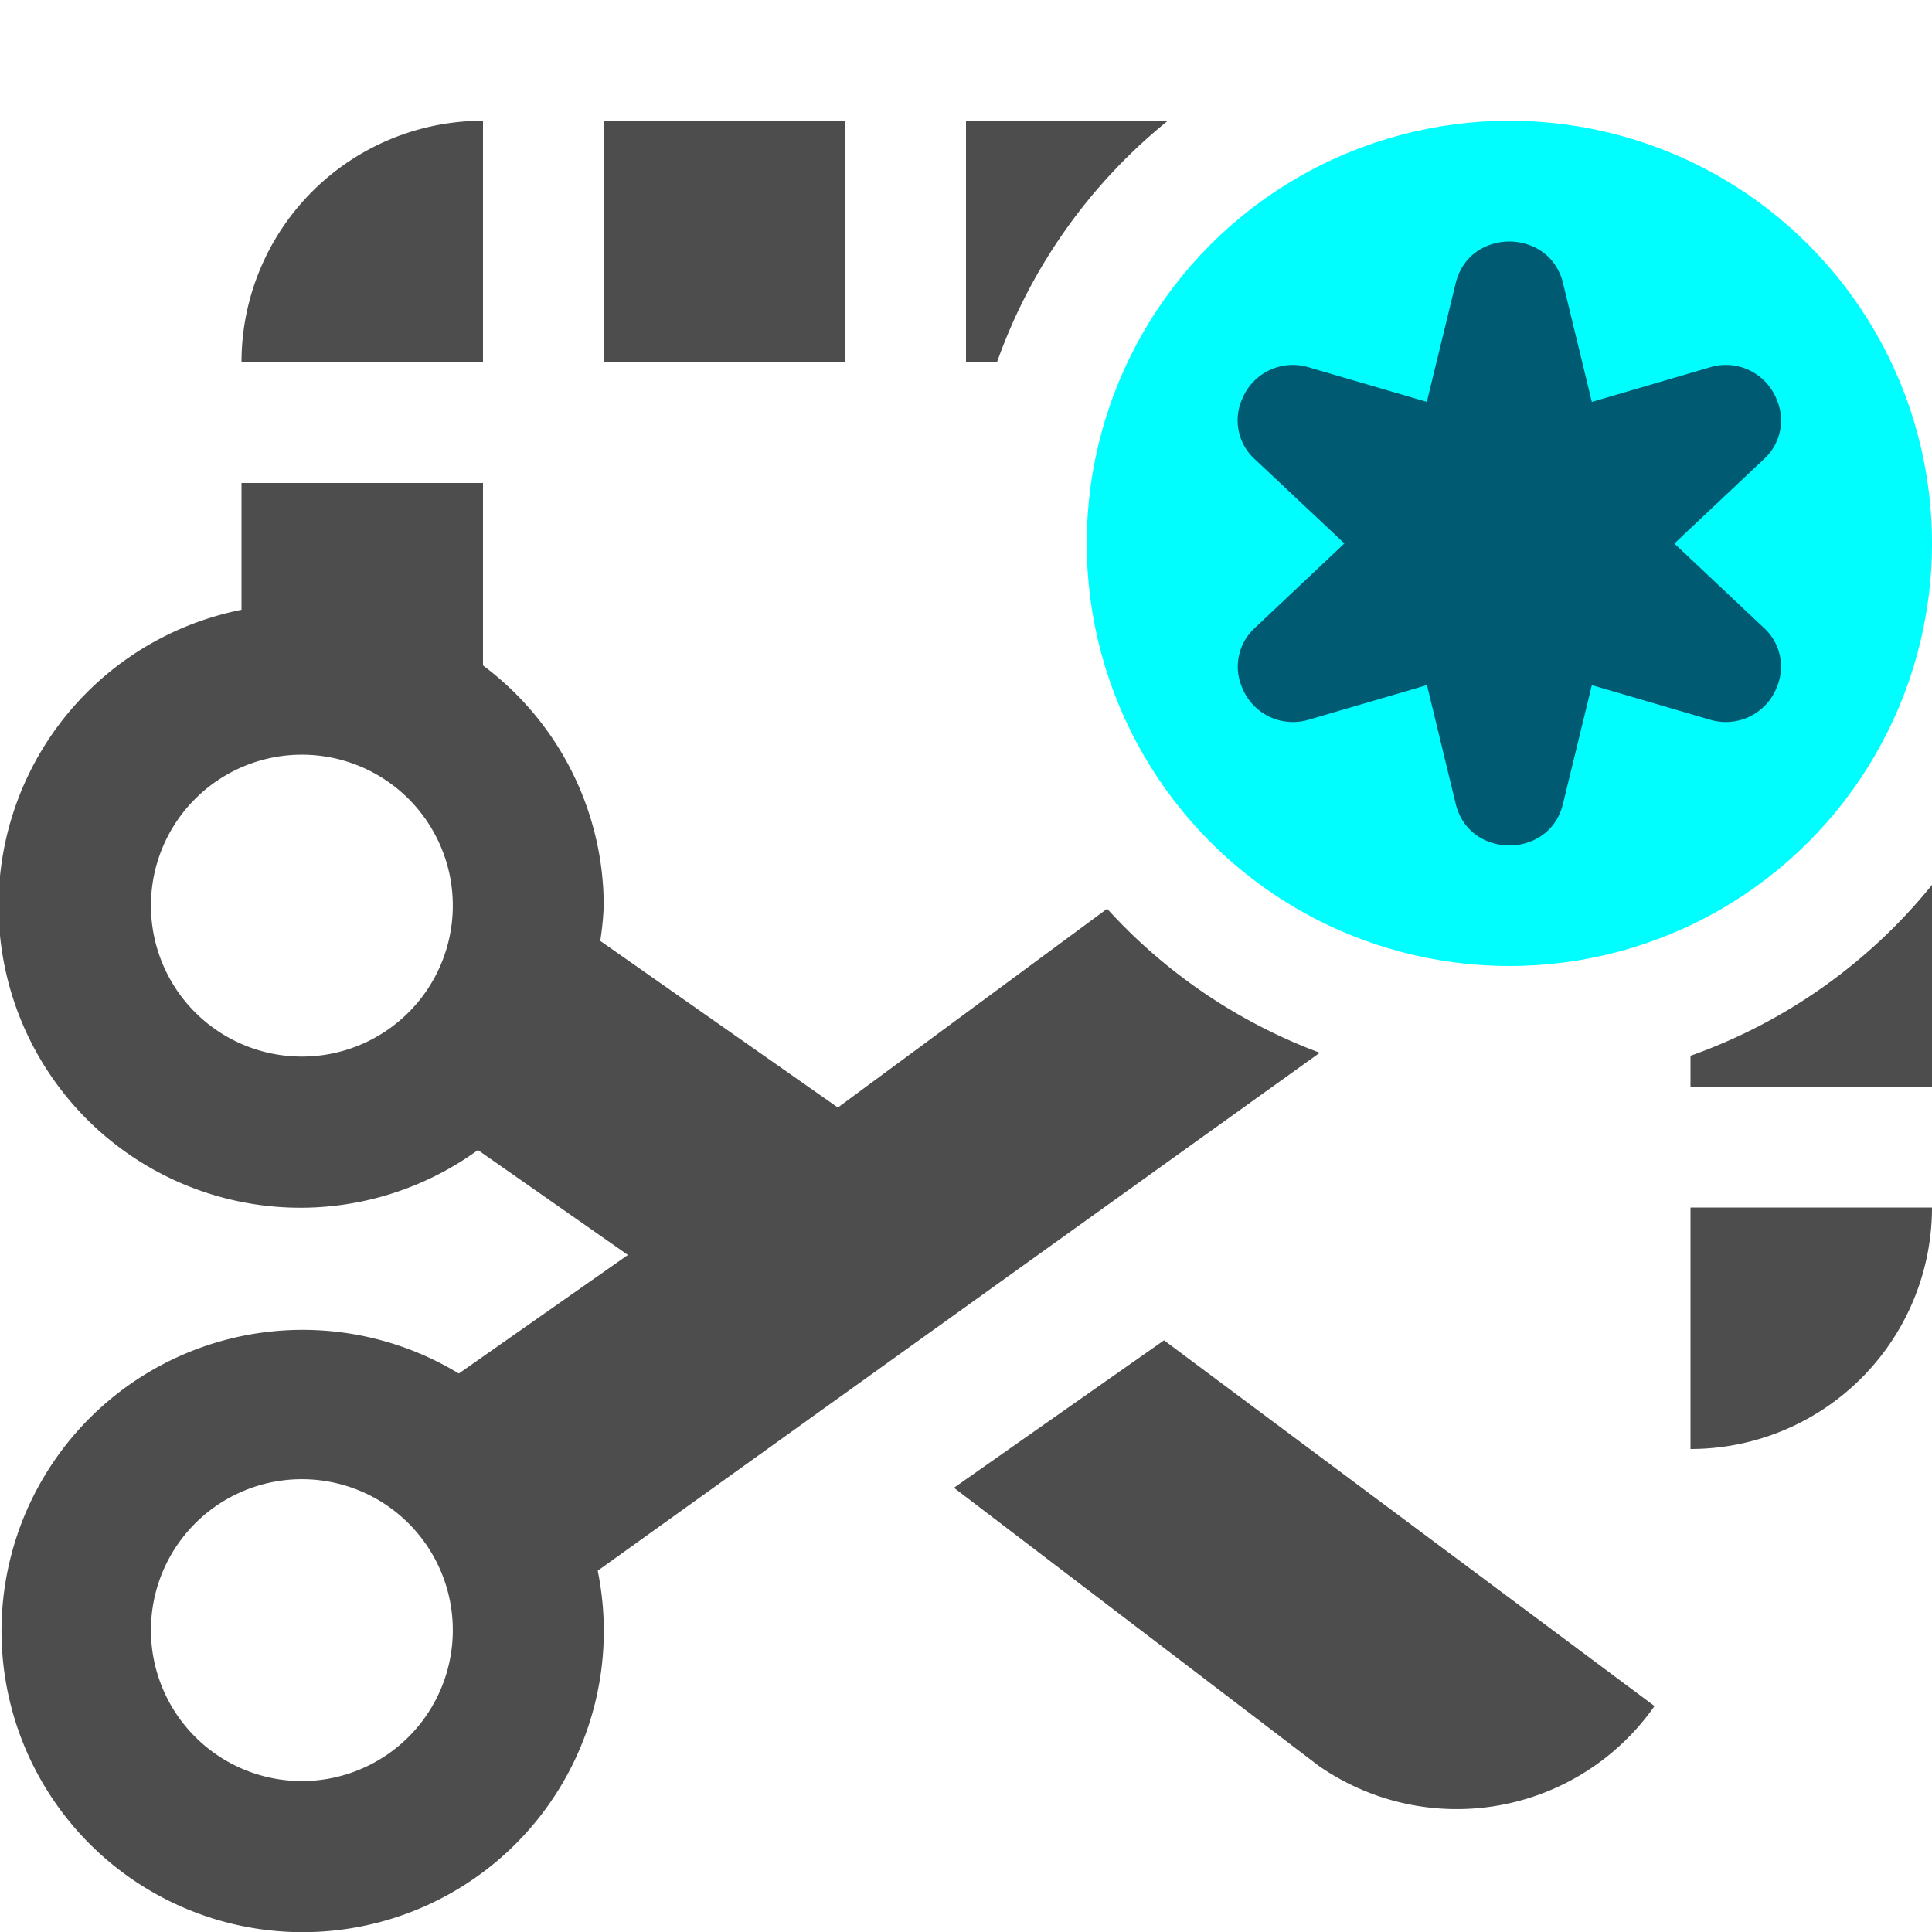 <svg width="32" height="32" viewBox="0 0 32 32" xmlns="http://www.w3.org/2000/svg"><title>icon copy 2-32</title><g fill="none" fill-rule="evenodd"><g fill="#4D4D4D"><path d="M8 2a4 4 0 0 0-4 4h4V2zm6 0h-4v4h4V2zm14 22a4 4 0 0 0 4-4h-4v4zm-12.2.642l6.034 4.6a4 4 0 0 0 5.57-.984L19.28 22.2l-3.48 2.442z" fill-rule="nonzero"/><path d="M21.86 17.437L9.9 26.016a4.988 4.988 0 1 1-2.3-3.266l2.8-1.964-2.484-1.738A5 5 0 1 1 4 10.1V8h4v3.022A4.976 4.976 0 0 1 10 15c-.008.196-.027.39-.058.584l3.936 2.76 4.46-3.292a9.014 9.014 0 0 0 3.522 2.385zM5 17.5a2.5 2.5 0 1 0 0-5 2.5 2.5 0 0 0 0 5zm0 12a2.5 2.5 0 1 0 0-5 2.5 2.5 0 0 0 0 5zM16.512 6H16V2h3.343a9.018 9.018 0 0 0-2.83 4zM28 17.488V18h4v-3.343a9.018 9.018 0 0 1-4 2.83z"/></g><g transform="translate(18 2)"><circle fill="#00FEFF" cx="7" cy="7" r="7"/><path d="M7 2c.332 0 .765.182.89.694l.401 1.653.075.31.308-.09 1.645-.482a.906.906 0 0 1 1.113.542.868.868 0 0 1-.223.985L9.965 6.783l-.232.22.232.218 1.244 1.172a.869.869 0 0 1 .223.984.906.906 0 0 1-1.113.542l-1.645-.481-.308-.09-.075.31-.402 1.652c-.124.513-.557.694-.889.694-.332 0-.765-.181-.89-.694L5.71 9.657l-.075-.31-.308.091-1.645.481a.906.906 0 0 1-1.113-.542.869.869 0 0 1 .223-.984L4.035 7.22l.232-.219-.232-.219L2.79 5.612a.868.868 0 0 1-.223-.985.906.906 0 0 1 1.113-.542l1.645.481.308.09.075-.309.402-1.653C6.235 2.182 6.668 2 7 2" fill="#005A71"/></g></g></svg>
